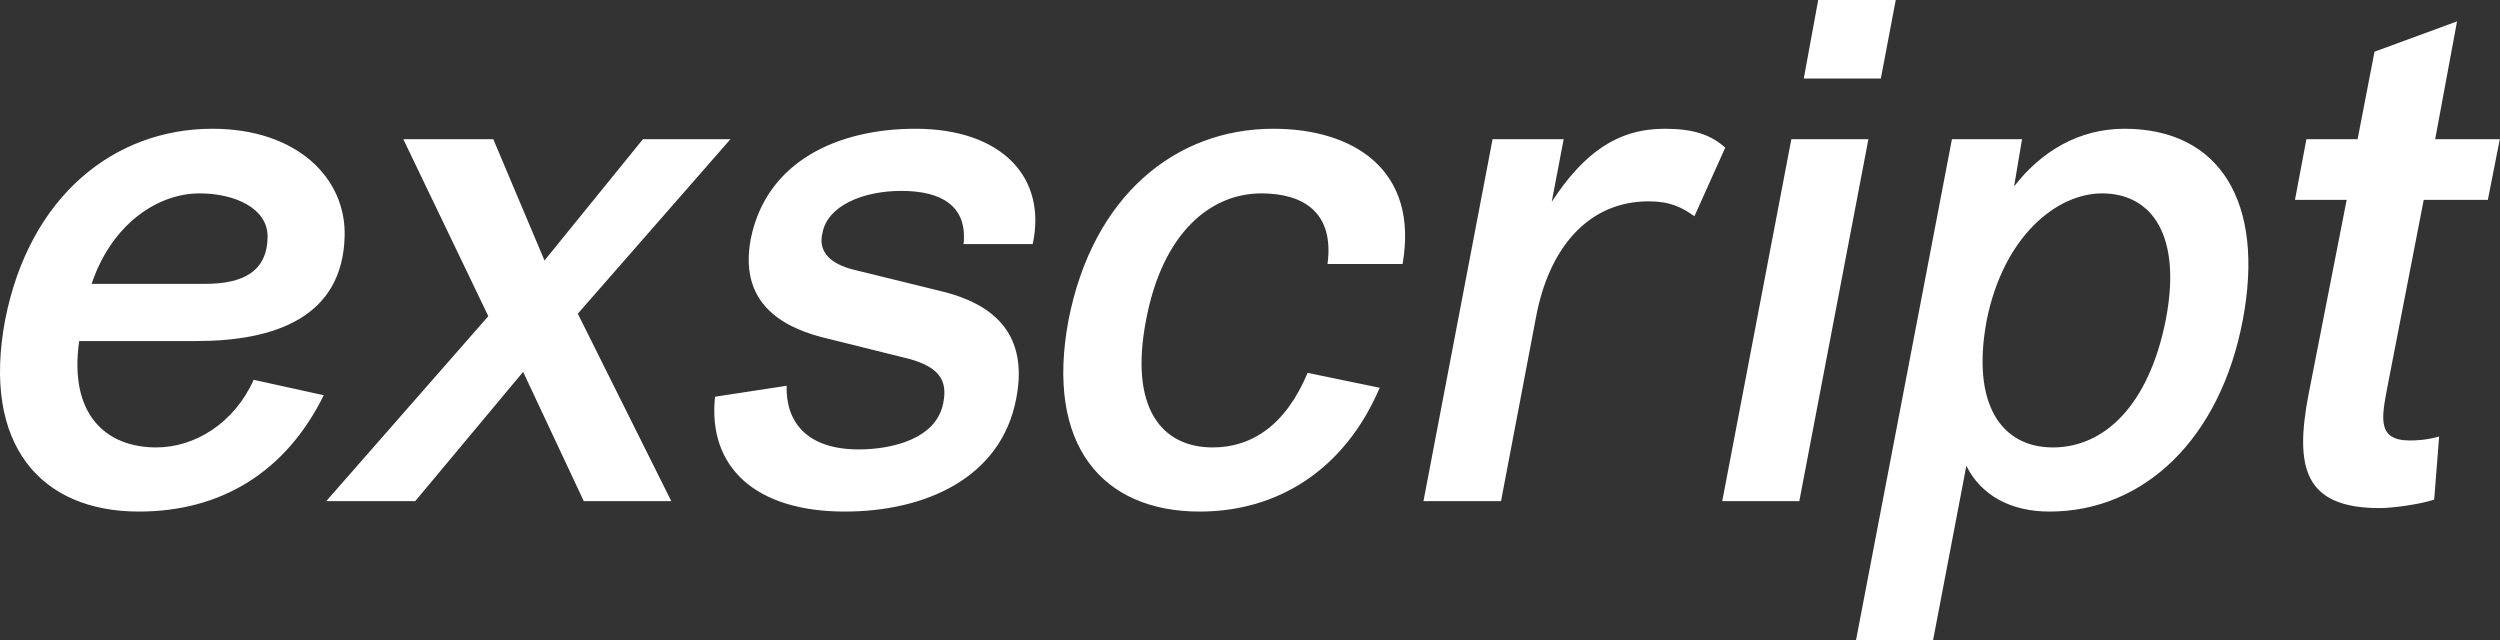 <svg data-v-423bf9ae="" xmlns="http://www.w3.org/2000/svg" viewBox="0 0 234.235 60" class="font"><rect x="0" y="0" width="234.235" height="60" fill="#333333" stroke="none"/><!----><!----><!----><g data-v-423bf9ae="" id="1761f48b-7ceb-420b-87cf-0914bce8439a" fill="white" transform="matrix(4.658,0,0,4.658,-3.948,-1.957)"><path d="M7.36 8.37L5.95 8.06C5.56 8.93 4.77 9.42 3.99 9.42C2.98 9.42 2.23 8.76 2.44 7.28L4.80 7.28C6.38 7.28 7.74 6.80 7.78 5.17C7.81 4.00 6.82 3.01 5.12 3.01C3.16 3.01 1.44 4.35 0.95 6.86C0.48 9.37 1.67 10.71 3.64 10.71C5.28 10.71 6.59 9.93 7.36 8.37ZM4.86 4.31C5.57 4.31 6.24 4.61 6.23 5.19C6.22 5.88 5.74 6.13 4.97 6.13L2.69 6.13C3.11 4.89 4.05 4.31 4.86 4.31ZM9.20 10.50L11.37 7.90L12.59 10.50L14.35 10.50L12.47 6.73L15.54 3.22L13.78 3.22L11.80 5.66L10.77 3.22L8.96 3.22L10.67 6.78L7.41 10.50ZM15.23 8.40C15.08 9.83 16.06 10.71 17.84 10.71C19.45 10.71 20.99 10.04 21.29 8.43C21.56 7.03 20.69 6.52 19.87 6.30L18.00 5.84C17.61 5.74 17.29 5.52 17.39 5.11C17.49 4.56 18.20 4.26 18.98 4.26C19.78 4.26 20.31 4.56 20.23 5.33L21.62 5.33C21.91 3.99 21 3.01 19.26 3.01C17.72 3.01 16.27 3.65 15.95 5.22C15.72 6.43 16.46 6.96 17.37 7.20L19.14 7.64C19.71 7.80 19.92 8.05 19.82 8.53C19.68 9.25 18.79 9.46 18.12 9.46C17.07 9.46 16.65 8.90 16.67 8.18L15.23 8.40ZM23.90 6.86C24.23 5.10 25.20 4.31 26.22 4.31C27.06 4.31 27.69 4.69 27.55 5.73L29.06 5.73C29.39 3.84 28.08 3.01 26.46 3.01C24.50 3.01 22.83 4.35 22.34 6.86C21.87 9.37 23.02 10.71 24.98 10.71C26.54 10.71 27.89 9.88 28.60 8.22L27.15 7.92C26.71 8.97 26.03 9.42 25.24 9.42C24.21 9.42 23.56 8.62 23.90 6.86ZM31.04 10.50L31.74 6.82C32.00 5.40 32.80 4.47 34.01 4.47C34.44 4.47 34.68 4.59 34.93 4.77L35.55 3.39C35.25 3.12 34.89 3.01 34.33 3.01C33.38 3.01 32.70 3.50 32.06 4.48L32.30 3.22L30.87 3.22L29.48 10.50ZM38.68 2.00L38.98 0.42L37.42 0.42L37.13 2.00ZM37.04 10.50L38.43 3.22L36.88 3.22L35.49 10.50ZM39.73 13.30L40.40 9.79C40.70 10.39 41.30 10.71 42.07 10.71C43.99 10.71 45.51 9.23 45.96 6.86C46.41 4.49 45.50 3.01 43.58 3.01C42.66 3.01 41.90 3.47 41.36 4.17L41.52 3.22L40.11 3.22L38.18 13.30ZM40.81 6.86C41.15 5.17 42.22 4.31 43.13 4.31C44.14 4.31 44.74 5.17 44.41 6.86C44.07 8.57 43.18 9.42 42.14 9.42C41.12 9.42 40.49 8.57 40.81 6.86ZM49.91 9.20C49.67 9.27 49.46 9.28 49.32 9.28C48.66 9.28 48.75 8.83 48.87 8.20L49.60 4.44L50.89 4.44L51.13 3.22L49.83 3.22L50.27 0.85L48.61 1.46L48.27 3.22L47.24 3.22L47.01 4.44L48.05 4.44L47.28 8.37C47.01 9.80 47.18 10.64 48.71 10.64C48.97 10.64 49.50 10.57 49.81 10.47Z"></path></g><!----><!----></svg>